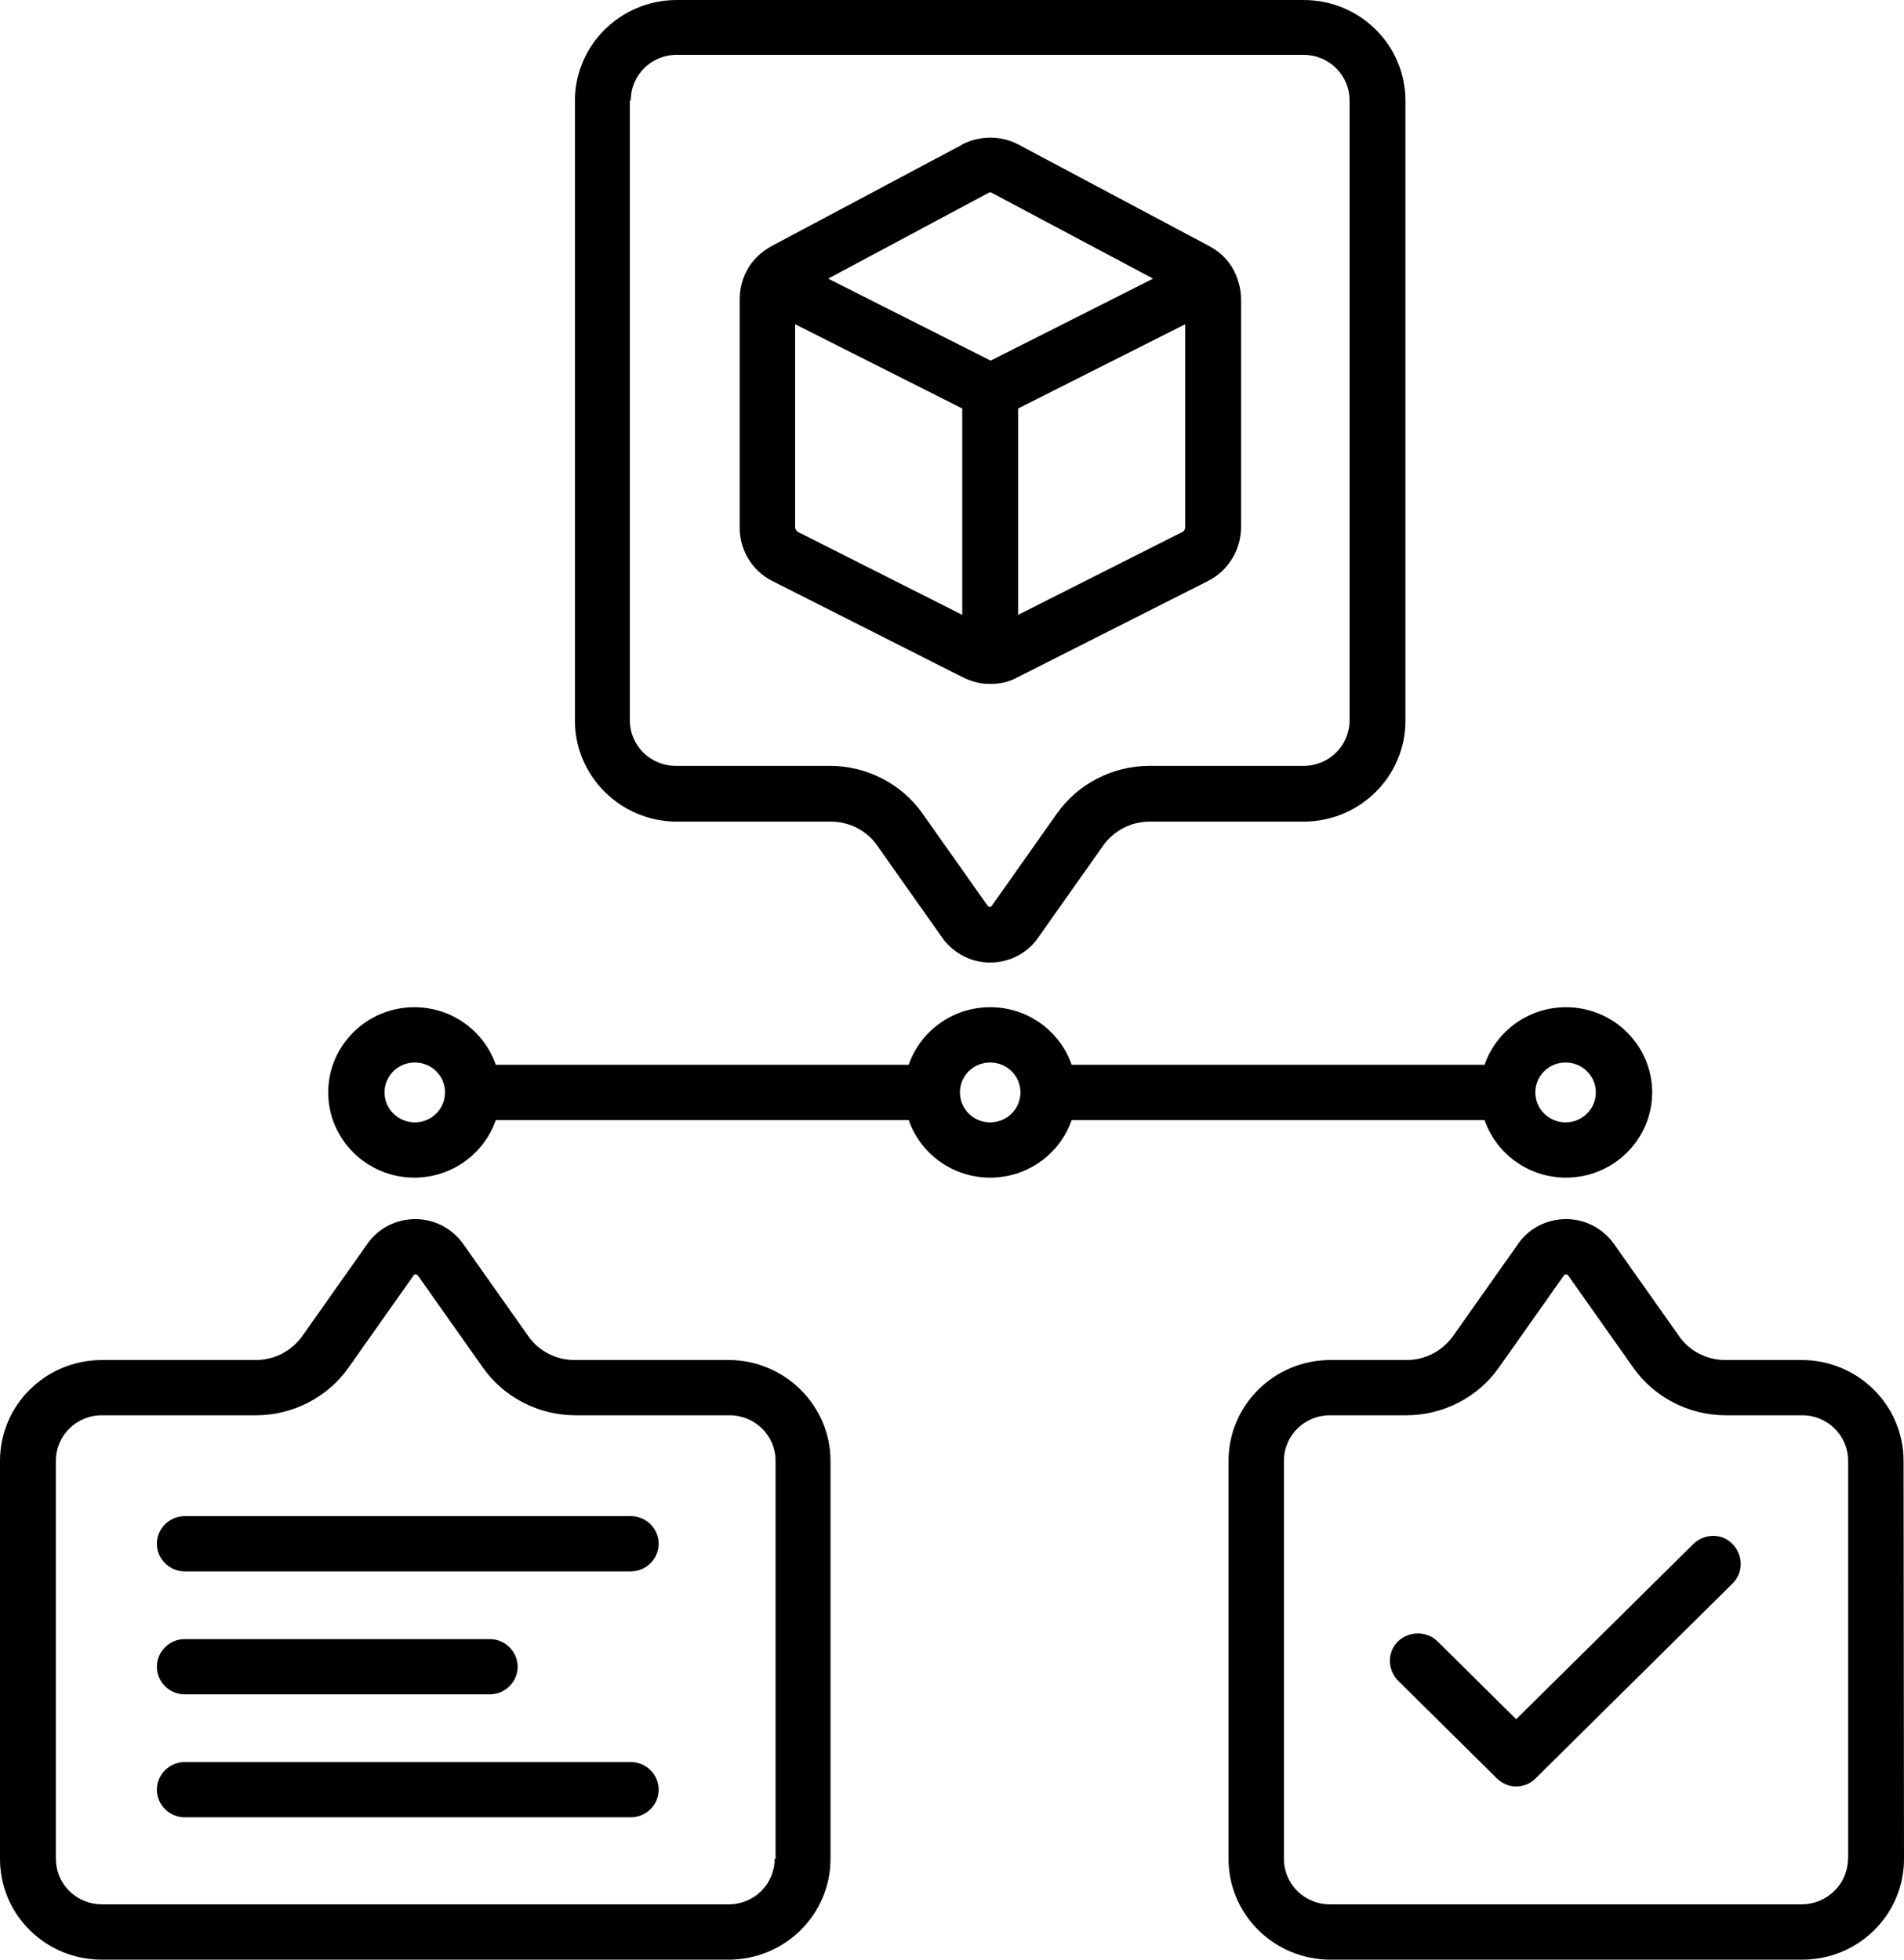 <svg width="68" height="70" viewBox="0 0 68 70" fill="none" xmlns="http://www.w3.org/2000/svg">
<g clip-path="url(#clip0_27_1411)">
<path d="M24.174 29.349H29.677C30.343 29.349 30.974 29.678 31.34 30.221L33.651 33.495C34.05 34.054 34.682 34.383 35.364 34.383C36.045 34.383 36.694 34.054 37.076 33.495L39.387 30.221C39.769 29.678 40.385 29.349 41.05 29.349H46.553C48.565 29.349 50.194 27.737 50.194 25.746V3.603C50.194 2.632 49.811 1.727 49.13 1.053C48.448 0.378 47.534 0 46.553 0H24.174C22.163 0 20.533 1.612 20.533 3.603V25.746C20.533 27.72 22.163 29.349 24.174 29.349ZM22.528 3.586C22.528 2.682 23.26 1.958 24.174 1.958H46.553C46.985 1.958 47.401 2.122 47.717 2.435C48.032 2.747 48.199 3.159 48.199 3.586V25.73C48.199 26.634 47.467 27.358 46.553 27.358H41.05C39.736 27.358 38.489 28 37.741 29.069L35.43 32.343C35.43 32.36 35.397 32.392 35.347 32.392C35.297 32.392 35.28 32.36 35.264 32.343L32.953 29.069C32.205 28 30.958 27.358 29.644 27.358H24.141C23.227 27.358 22.495 26.634 22.495 25.73V3.586H22.528Z" fill="black"/>
<path d="M26.02 48.581H20.516C19.851 48.581 19.22 48.252 18.854 47.709L16.543 44.435C16.144 43.876 15.512 43.547 14.83 43.547C14.149 43.547 13.5 43.876 13.118 44.435L10.807 47.709C10.424 48.252 9.809 48.581 9.144 48.581H3.641C1.629 48.581 0 50.193 0 52.184V66.398C0 67.368 0.382 68.273 1.064 68.948C1.746 69.622 2.66 70.001 3.641 70.001H26.02C28.031 70.001 29.661 68.388 29.661 66.398V52.184C29.661 50.21 28.031 48.581 26.02 48.581ZM27.666 66.398C27.666 67.302 26.934 68.026 26.02 68.026H3.641C3.209 68.026 2.793 67.862 2.477 67.549C2.161 67.237 1.995 66.825 1.995 66.398V61.775V52.184C1.995 51.279 2.727 50.555 3.641 50.555H9.144C10.458 50.555 11.705 49.913 12.453 48.844L14.764 45.57C14.764 45.554 14.797 45.521 14.847 45.521C14.897 45.521 14.913 45.554 14.93 45.57L17.241 48.844C17.989 49.913 19.236 50.555 20.55 50.555H26.053C26.967 50.555 27.699 51.279 27.699 52.184V66.398H27.666Z" fill="black"/>
<path d="M67.984 52.184C67.984 50.193 66.354 48.581 64.343 48.581H61.616C60.951 48.581 60.319 48.252 59.953 47.709L57.642 44.435C57.243 43.876 56.611 43.547 55.93 43.547C55.248 43.547 54.6 43.876 54.217 44.435L51.906 47.709C51.524 48.252 50.909 48.581 50.244 48.581H47.517C45.505 48.581 43.876 50.193 43.876 52.184V66.398C43.876 68.388 45.505 70.001 47.517 70.001H64.359C65.34 70.001 66.254 69.622 66.936 68.948C67.618 68.273 68 67.368 68 66.398L67.984 52.184ZM65.506 67.549C65.19 67.862 64.775 68.026 64.343 68.026H47.5C46.586 68.026 45.855 67.302 45.855 66.398V52.184C45.855 51.279 46.586 50.555 47.5 50.555H50.227C51.541 50.555 52.788 49.913 53.536 48.844L55.847 45.57C55.847 45.554 55.88 45.521 55.93 45.521C55.98 45.521 55.996 45.554 56.013 45.57L58.324 48.844C59.072 49.913 60.319 50.555 61.633 50.555H64.359C65.273 50.555 66.005 51.279 66.005 52.184V66.398C65.988 66.842 65.822 67.253 65.506 67.549Z" fill="black"/>
<path d="M27.599 20.762L34.399 24.2C34.665 24.331 34.947 24.414 35.247 24.43H35.48C35.779 24.414 36.061 24.348 36.327 24.2L43.127 20.762C43.859 20.4 44.325 19.643 44.325 18.82V10.694C44.325 10.299 44.208 9.904 44.009 9.558C43.809 9.229 43.526 8.966 43.177 8.785L36.377 5.166C35.762 4.837 35.014 4.837 34.382 5.149C34.382 5.149 34.366 5.149 34.366 5.166L27.566 8.785C27.233 8.966 26.934 9.229 26.734 9.558C26.518 9.904 26.418 10.299 26.418 10.694V18.82C26.402 19.643 26.867 20.4 27.599 20.762ZM28.397 18.82V11.582L34.366 14.592V21.963L28.497 19.001C28.447 18.968 28.397 18.903 28.397 18.82ZM42.23 19.001L36.361 21.963V14.592L42.329 11.582V18.82C42.329 18.903 42.296 18.968 42.23 19.001ZM35.297 6.893C35.346 6.86 35.396 6.86 35.43 6.893L41.182 9.953L35.38 12.882L29.577 9.953L35.297 6.893Z" fill="black"/>
<path d="M53.02 40.009C53.436 41.21 54.583 42.066 55.93 42.066C57.626 42.066 59.006 40.7 59.006 39.022C59.006 37.344 57.626 35.978 55.93 35.978C54.583 35.978 53.436 36.834 53.02 38.035H38.273C37.858 36.834 36.71 35.978 35.364 35.978C34.017 35.978 32.87 36.834 32.454 38.035H17.707C17.291 36.834 16.144 35.978 14.797 35.978C13.102 35.978 11.722 37.344 11.722 39.022C11.722 40.7 13.102 42.066 14.797 42.066C16.144 42.066 17.291 41.21 17.707 40.009H32.454C32.87 41.21 34.017 42.066 35.364 42.066C36.71 42.066 37.858 41.21 38.273 40.009H53.02ZM55.913 37.953C56.512 37.953 56.994 38.43 56.994 39.022C56.994 39.614 56.512 40.091 55.913 40.091C55.315 40.091 54.833 39.614 54.833 39.022C54.833 38.43 55.315 37.953 55.913 37.953ZM14.814 40.091C14.216 40.091 13.733 39.614 13.733 39.022C13.733 38.43 14.216 37.953 14.814 37.953C15.413 37.953 15.895 38.43 15.895 39.022C15.895 39.614 15.413 40.091 14.814 40.091ZM35.364 40.091C34.765 40.091 34.283 39.614 34.283 39.022C34.283 38.43 34.765 37.953 35.364 37.953C35.962 37.953 36.444 38.43 36.444 39.022C36.444 39.614 35.962 40.091 35.364 40.091Z" fill="black"/>
<path d="M22.528 54.157H6.6C6.051 54.157 5.603 54.601 5.603 55.144C5.603 55.687 6.051 56.131 6.6 56.131H22.528C23.076 56.131 23.525 55.687 23.525 55.144C23.525 54.601 23.076 54.157 22.528 54.157Z" fill="black"/>
<path d="M6.6 60.524H17.49C18.039 60.524 18.488 60.08 18.488 59.537C18.488 58.994 18.039 58.55 17.49 58.55H6.6C6.051 58.55 5.603 58.994 5.603 59.537C5.603 60.08 6.051 60.524 6.6 60.524Z" fill="black"/>
<path d="M22.528 62.942H6.6C6.051 62.942 5.603 63.387 5.603 63.929C5.603 64.472 6.051 64.916 6.6 64.916H22.528C23.076 64.916 23.525 64.472 23.525 63.929C23.525 63.387 23.076 62.942 22.528 62.942Z" fill="black"/>
<path d="M60.485 55.144L54.15 61.412L51.341 58.632C50.958 58.253 50.326 58.253 49.927 58.632C49.545 59.01 49.545 59.635 49.927 60.03L53.452 63.518C53.652 63.715 53.901 63.814 54.15 63.814C54.4 63.814 54.666 63.715 54.849 63.518L61.882 56.559C62.264 56.181 62.264 55.555 61.882 55.16C61.516 54.766 60.884 54.766 60.485 55.144Z" fill="black"/>
</g>
<defs>
<clipPath id="clip0_27_1411">
<rect width="68" height="70" fill="white"/>
</clipPath>
</defs>
</svg>
